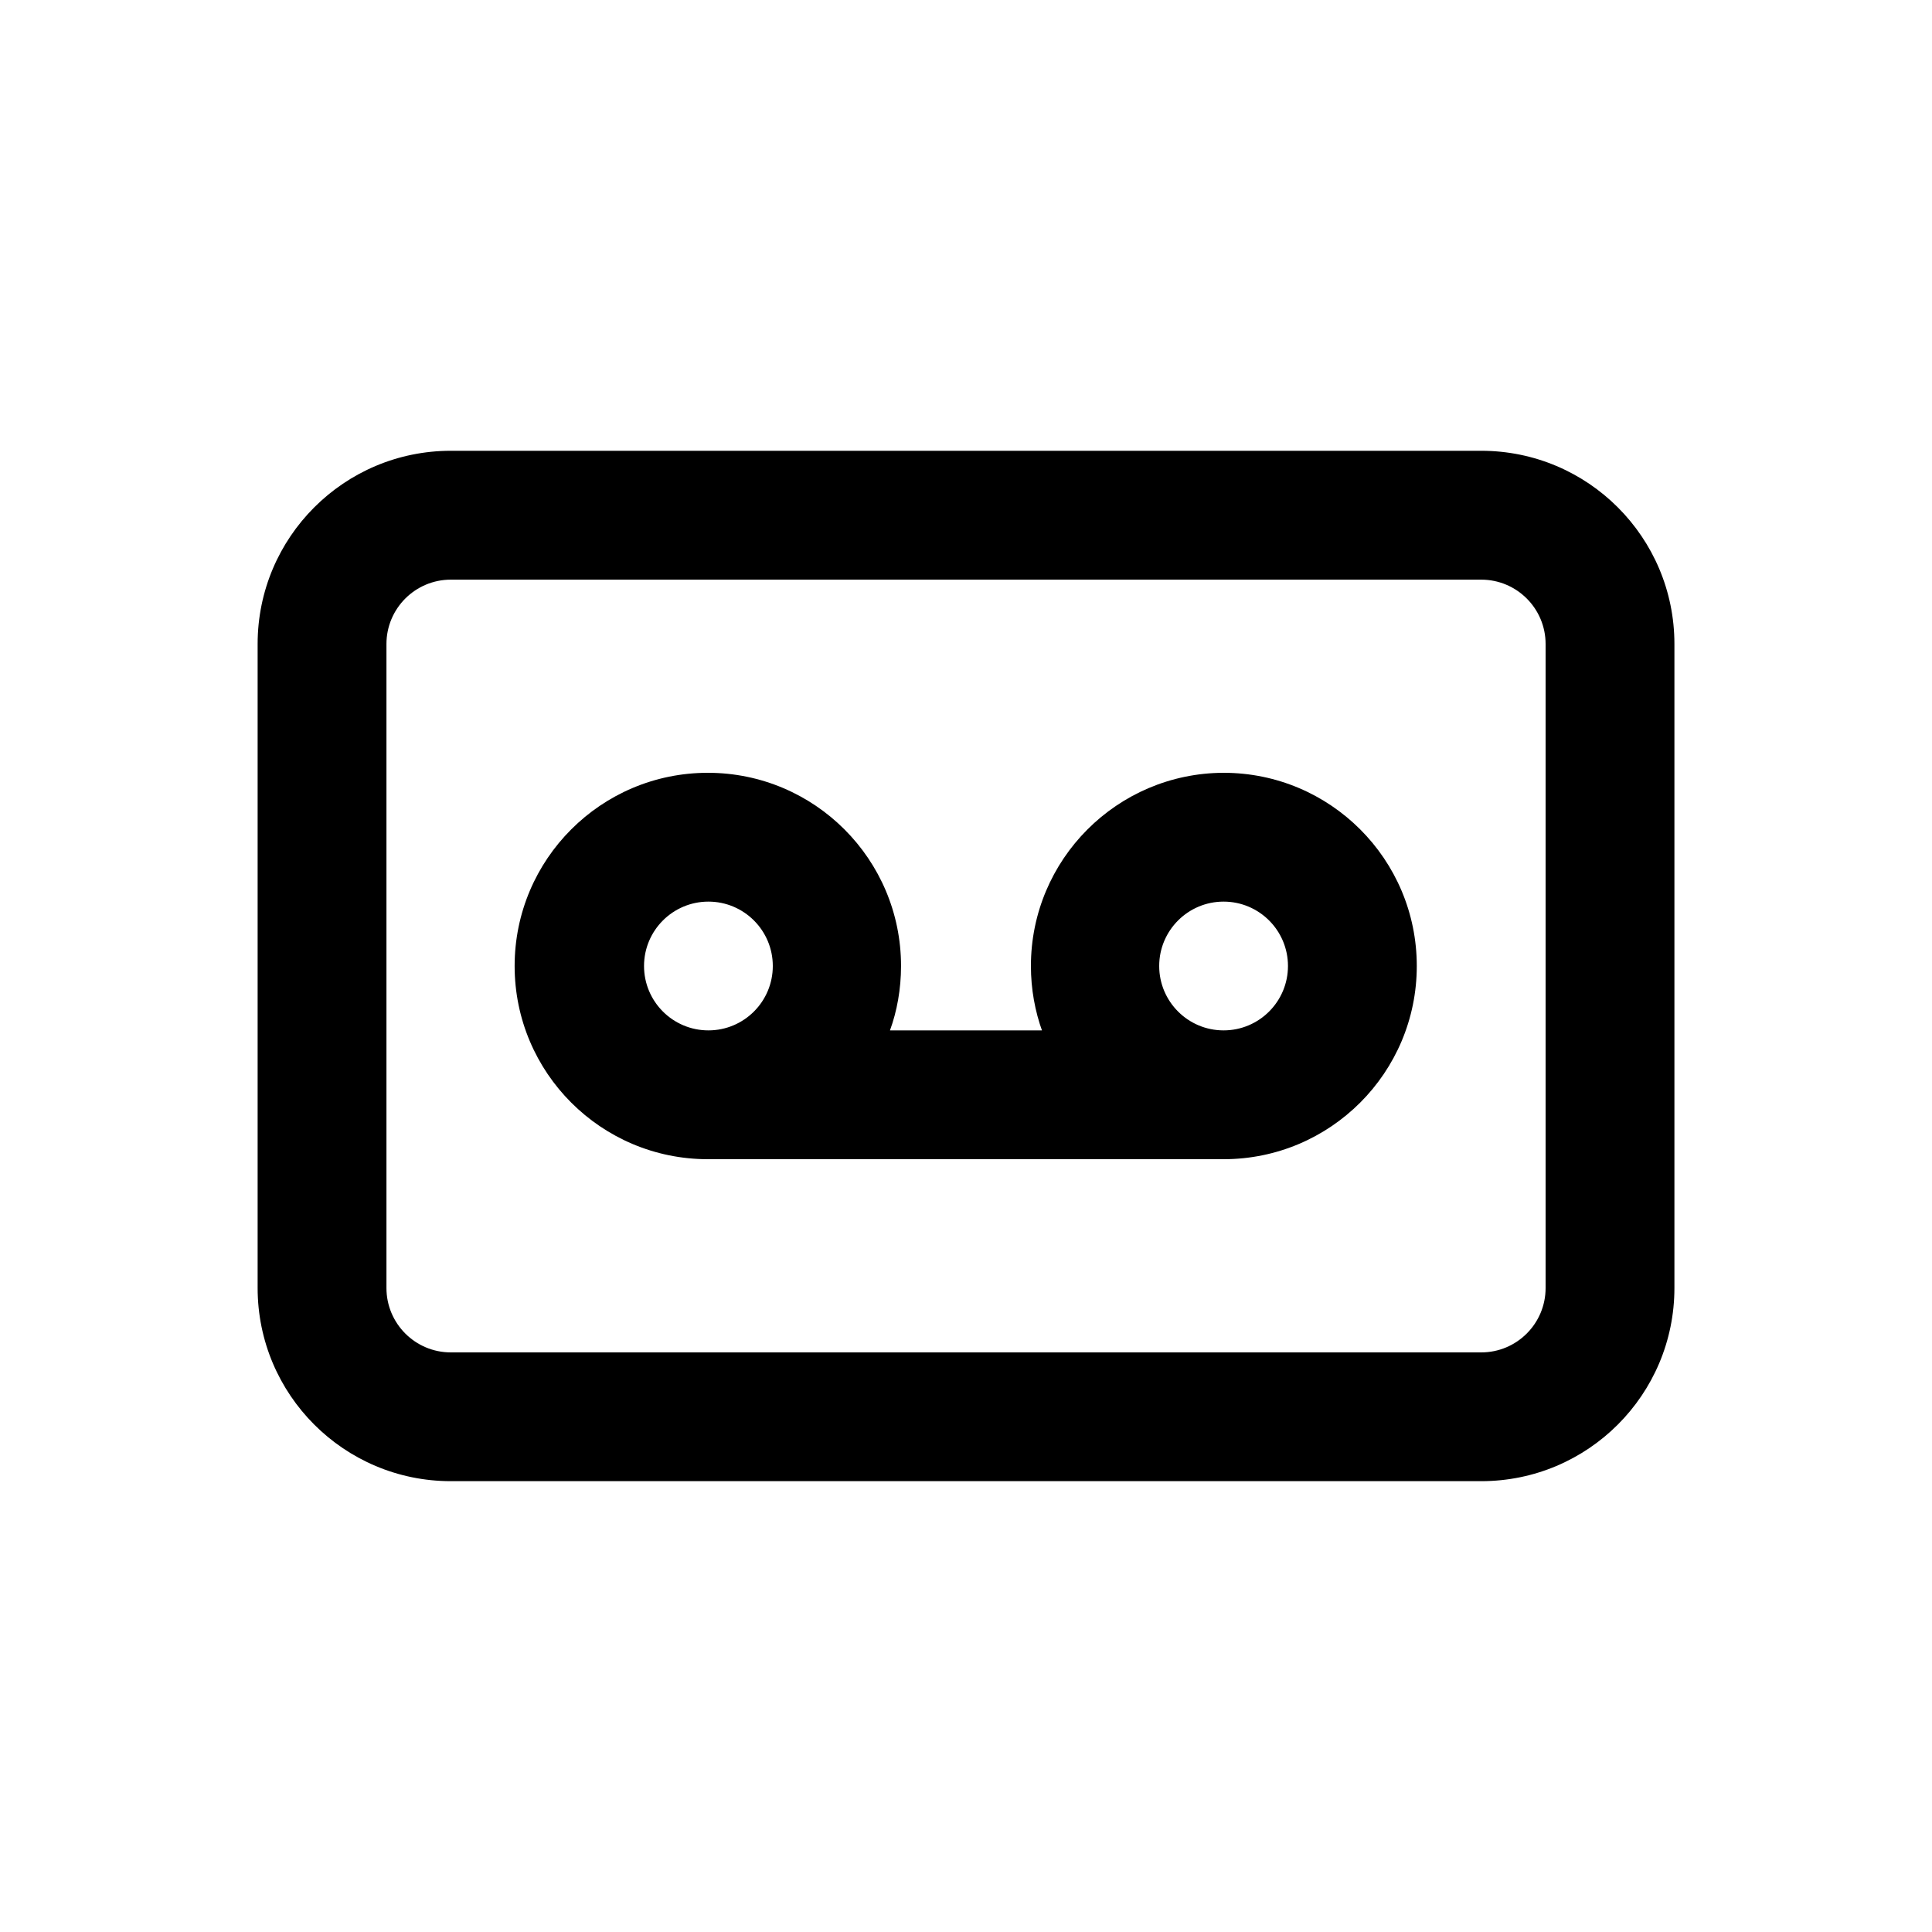 <!-- Generated by IcoMoon.io -->
<svg version="1.1" xmlns="http://www.w3.org/2000/svg" width="40" height="40" viewBox="0 0 40 40">
<title>voicemail-rectangle</title>
<path d="M30.667 9.333h-21.333c-2.209 0-4 1.791-4 4v0 13.333c0 2.209 1.791 4 4 4v0h21.333c2.209 0 4-1.791 4-4v0-13.333c0-2.209-1.791-4-4-4v0zM32 26.667c0 0.736-0.597 1.333-1.333 1.333v0h-21.333c-0.736 0-1.333-0.597-1.333-1.333v0-13.333c0-0.736 0.597-1.333 1.333-1.333v0h21.333c0.736 0 1.333 0.597 1.333 1.333v0zM25.333 16c-2.204 0.006-3.989 1.795-3.989 4 0 0.478 0.084 0.936 0.238 1.361l-0.009-0.028h-3.147c0.145-0.397 0.229-0.855 0.229-1.333 0-2.209-1.791-4-4-4s-4 1.791-4 4c0 2.209 1.791 4 4 4 0.004 0 0.008 0 0.012-0h10.666c2.209 0 4-1.791 4-4s-1.791-4-4-4v0zM14.667 21.333c-0.736 0-1.333-0.597-1.333-1.333s0.597-1.333 1.333-1.333c0.736 0 1.333 0.597 1.333 1.333v0c0 0.736-0.597 1.333-1.333 1.333v0zM25.333 21.333c-0.736 0-1.333-0.597-1.333-1.333s0.597-1.333 1.333-1.333c0.736 0 1.333 0.597 1.333 1.333v0c0 0.736-0.597 1.333-1.333 1.333v0z"></path>
</svg>
